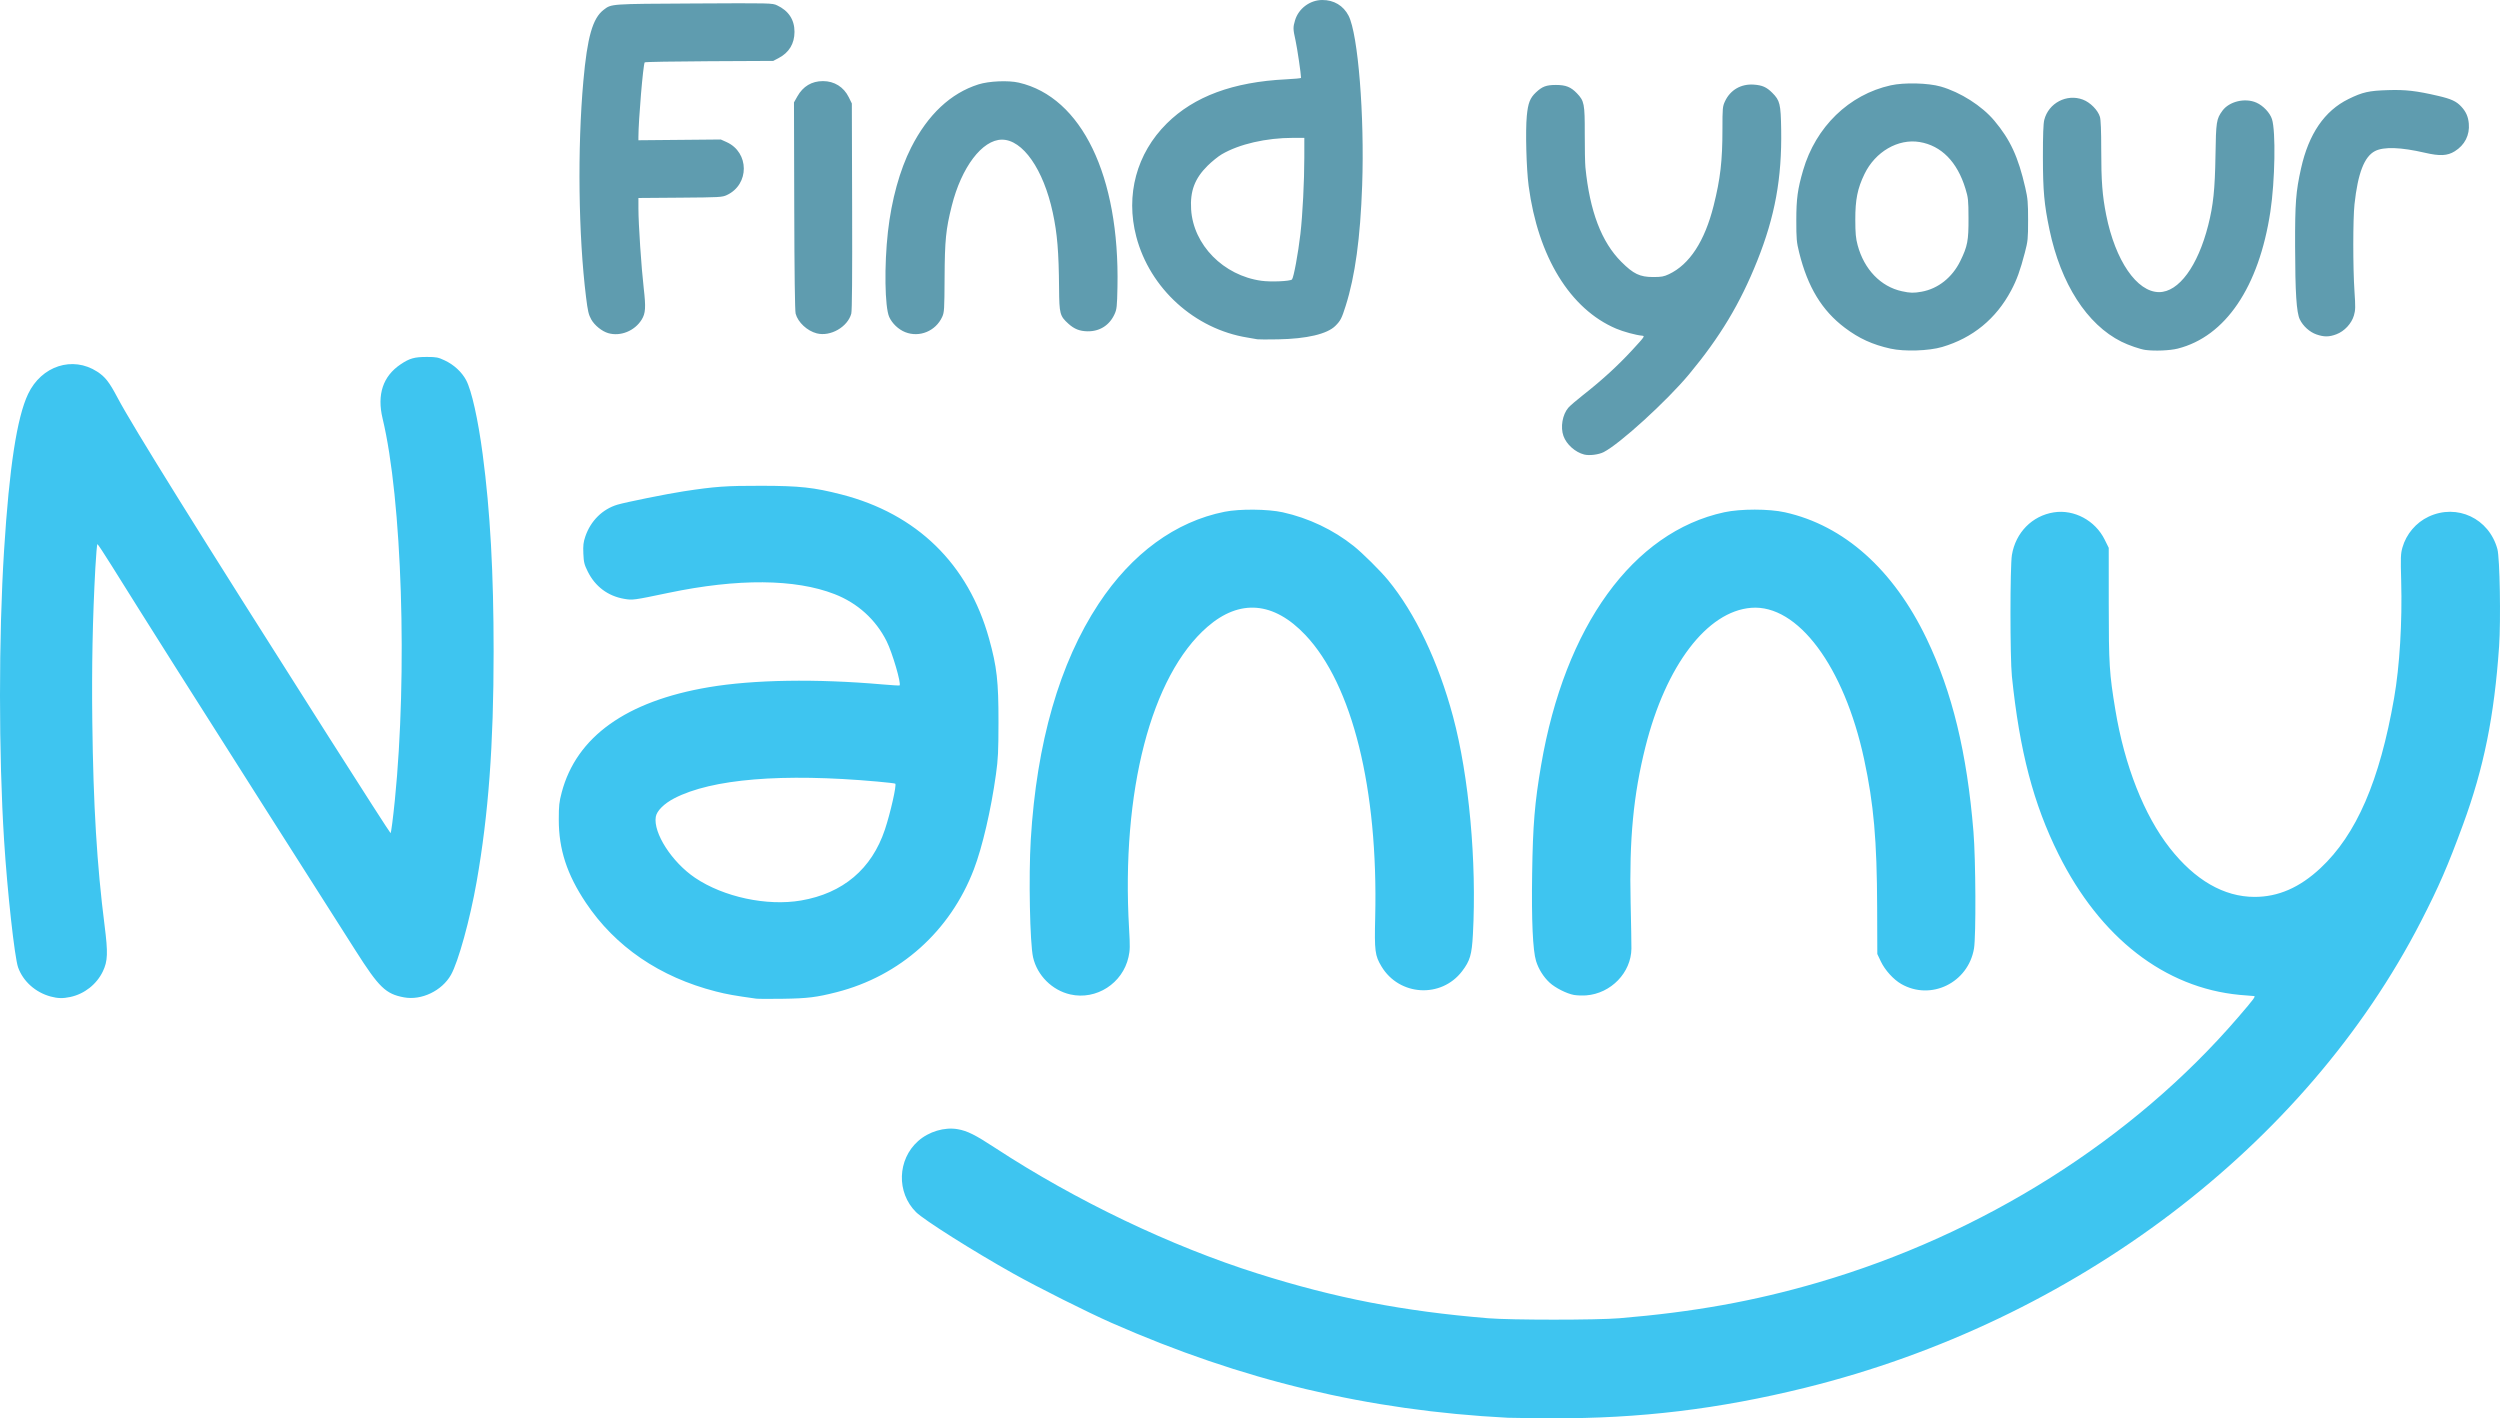 <svg width="208" height="118" viewBox="0 0 208 118" fill="none" xmlns="http://www.w3.org/2000/svg">
<path d="M131.801 37.816C131.055 37.625 130.331 36.976 130.079 36.272C129.817 35.538 129.994 34.502 130.48 33.928C130.616 33.768 131.17 33.291 131.711 32.867C133.246 31.666 134.609 30.42 135.794 29.134C136.847 27.991 136.874 27.953 136.62 27.929C136.097 27.879 135.073 27.601 134.466 27.344C130.635 25.719 127.964 21.363 127.183 15.466C126.993 14.025 126.91 10.898 127.03 9.644C127.131 8.578 127.297 8.152 127.789 7.689C128.317 7.193 128.652 7.068 129.455 7.068C130.276 7.069 130.694 7.235 131.199 7.761C131.81 8.399 131.857 8.641 131.852 11.114C131.849 12.334 131.874 13.598 131.906 13.922C132.268 17.573 133.243 20.136 134.896 21.786C135.906 22.795 136.436 23.047 137.538 23.049C138.231 23.049 138.432 23.013 138.855 22.813C140.574 22.002 141.835 20.066 142.577 17.102C143.134 14.876 143.306 13.389 143.307 10.77C143.308 8.983 143.32 8.857 143.52 8.428C143.961 7.482 144.856 6.964 145.918 7.04C146.621 7.09 146.98 7.249 147.449 7.717C148.091 8.36 148.16 8.643 148.194 10.789C148.259 14.824 147.678 18.009 146.203 21.698C144.782 25.254 143.11 28.037 140.534 31.136C138.678 33.367 134.771 36.929 133.427 37.615C133.007 37.829 132.23 37.925 131.801 37.816ZM157.293 29.007C155.791 28.673 154.675 28.163 153.491 27.271C151.587 25.836 150.404 23.89 149.691 21.015C149.476 20.145 149.453 19.887 149.453 18.327C149.454 16.532 149.562 15.739 150.017 14.173C151.07 10.553 153.837 7.87 157.311 7.099C158.43 6.851 160.423 6.9 161.471 7.201C163.112 7.673 164.893 8.807 165.928 10.04C167.254 11.619 167.917 13.053 168.504 15.618C168.709 16.511 168.737 16.836 168.737 18.311C168.737 19.876 168.719 20.056 168.468 21.019C168.082 22.499 167.799 23.281 167.327 24.168C166.07 26.53 164.131 28.118 161.588 28.869C160.478 29.197 158.438 29.262 157.293 29.007ZM159.888 24.268C161.251 24.019 162.426 23.086 163.095 21.722C163.699 20.489 163.788 20.026 163.78 18.145C163.774 16.634 163.755 16.449 163.525 15.697C162.845 13.465 161.518 12.115 159.712 11.816C157.922 11.519 156.023 12.621 155.125 14.479C154.543 15.68 154.357 16.607 154.361 18.281C154.364 19.417 154.401 19.826 154.555 20.398C155.095 22.412 156.475 23.848 158.239 24.231C158.939 24.384 159.218 24.39 159.888 24.268ZM178.501 29.116C178.067 29.058 177.095 28.724 176.503 28.428C173.633 26.995 171.458 23.608 170.516 19.108C170.074 16.998 169.973 15.88 169.97 13.059C169.969 11.218 170.003 10.289 170.084 9.972C170.44 8.572 171.952 7.78 173.297 8.288C173.91 8.519 174.547 9.164 174.714 9.723C174.786 9.961 174.822 10.882 174.822 12.441C174.822 15.077 174.913 16.268 175.235 17.886C175.993 21.684 177.788 24.302 179.636 24.304C181.271 24.306 182.86 22.142 183.724 18.738C184.144 17.084 184.283 15.748 184.327 12.969C184.372 10.115 184.404 9.904 184.902 9.217C185.468 8.436 186.791 8.12 187.734 8.54C188.3 8.792 188.856 9.381 189.027 9.909C189.353 10.918 189.282 15.05 188.894 17.613C187.944 23.886 185.157 28.003 181.182 29.005C180.539 29.167 179.277 29.219 178.501 29.116ZM104.614 28.229C104.539 28.211 104.171 28.148 103.797 28.087C99.392 27.379 95.668 24 94.538 19.687C93.63 16.222 94.563 12.764 97.079 10.27C99.349 8.019 102.595 6.818 106.998 6.6C107.685 6.566 108.247 6.513 108.247 6.481C108.247 6.16 107.929 3.998 107.79 3.374C107.576 2.411 107.572 2.281 107.747 1.692C108.038 0.714 108.979 0.008 110.003 8.18933e-05C110.976 -0.007 111.772 0.468 112.203 1.311C112.995 2.863 113.535 9.614 113.332 15.421C113.179 19.804 112.747 22.96 111.962 25.443C111.629 26.495 111.531 26.686 111.103 27.112C110.422 27.791 108.72 28.191 106.34 28.233C105.466 28.249 104.689 28.247 104.614 28.229ZM107.492 23.252C107.632 23.111 108.01 21.069 108.194 19.462C108.377 17.863 108.518 15.103 108.519 13.082L108.52 11.47H107.586C105.343 11.47 103.099 11.988 101.646 12.84C101.355 13.011 100.828 13.436 100.475 13.786C99.404 14.846 99.007 15.895 99.101 17.419C99.282 20.376 101.79 22.925 104.947 23.361C105.738 23.471 107.344 23.402 107.492 23.252ZM192.731 27.826C192.168 27.632 191.615 27.133 191.345 26.577C191.066 26 190.961 24.362 190.952 20.461C190.944 16.875 191.015 15.948 191.446 14.013C192.085 11.141 193.4 9.218 195.394 8.24C196.57 7.663 197.083 7.547 198.679 7.498C200.153 7.452 201.027 7.553 202.865 7.98C203.935 8.229 204.361 8.425 204.762 8.851C205.166 9.281 205.353 9.696 205.405 10.281C205.491 11.239 205.068 12.072 204.232 12.589C203.62 12.967 202.998 12.998 201.752 12.709C199.745 12.245 198.332 12.196 197.606 12.567C196.71 13.024 196.174 14.411 195.894 16.994C195.762 18.213 195.76 22.267 195.891 24.214C195.981 25.553 195.975 25.805 195.847 26.244C195.65 26.923 195.052 27.564 194.382 27.814C193.777 28.041 193.361 28.044 192.731 27.826ZM50.606 27.718C50.083 27.567 49.466 27.069 49.192 26.577C48.971 26.182 48.903 25.89 48.758 24.715C48.124 19.587 48.034 12.337 48.535 6.748C48.865 3.065 49.307 1.516 50.229 0.813C50.88 0.317 50.75 0.326 57.749 0.289C64.183 0.254 64.246 0.256 64.651 0.444C65.61 0.89 66.106 1.645 66.102 2.656C66.099 3.629 65.652 4.372 64.798 4.822L64.333 5.067L59.022 5.093C56.1 5.107 53.679 5.15 53.641 5.188C53.514 5.314 53.116 10.025 53.116 11.398V11.669L56.545 11.638L59.973 11.606L60.454 11.823C62.353 12.682 62.365 15.348 60.473 16.229C60.084 16.41 59.896 16.421 56.59 16.446L53.116 16.473L53.117 17.355C53.118 18.636 53.36 22.271 53.558 23.979C53.743 25.579 53.711 26.069 53.387 26.593C52.806 27.533 51.622 28.013 50.606 27.718ZM67.957 27.736C67.157 27.531 66.391 26.818 66.197 26.098C66.136 25.872 66.095 22.716 66.081 17.134L66.059 8.519L66.341 8.019C66.813 7.181 67.537 6.749 68.472 6.748C69.414 6.747 70.199 7.237 70.617 8.089L70.873 8.609L70.897 17.174C70.914 22.956 70.891 25.853 70.827 26.093C70.527 27.204 69.091 28.027 67.957 27.736ZM75.314 27.635C74.753 27.413 74.226 26.912 73.983 26.373C73.613 25.549 73.561 22.08 73.876 19.28C74.176 16.626 74.859 14.147 75.808 12.274C77.2 9.53 79.092 7.755 81.408 7.021C82.287 6.743 83.895 6.674 84.769 6.876C89.996 8.085 93.159 14.636 92.973 23.867C92.94 25.515 92.918 25.725 92.731 26.137C92.312 27.06 91.498 27.579 90.491 27.565C89.832 27.555 89.382 27.378 88.893 26.936C88.18 26.292 88.132 26.113 88.115 24.003C88.089 20.921 87.966 19.434 87.59 17.688C86.816 14.085 85.087 11.609 83.355 11.619C81.719 11.629 79.991 13.914 79.185 17.133C78.695 19.087 78.606 19.979 78.59 23.095C78.576 25.765 78.563 25.984 78.39 26.365C77.853 27.546 76.498 28.105 75.314 27.635Z" fill="#5F9CAF"/>
<path d="M125.447 117.957C113.8 117.353 103.357 114.852 92.478 110.061C90.486 109.183 86.389 107.128 84.303 105.96C80.969 104.091 76.874 101.505 76.217 100.852C74.575 99.221 74.655 96.475 76.389 94.935C77.275 94.147 78.585 93.755 79.682 93.949C80.487 94.091 81.124 94.409 82.805 95.509C89.512 99.898 97.404 103.675 104.648 105.962C111.119 108.006 116.726 109.092 123.812 109.678C125.699 109.834 132.837 109.835 134.712 109.679C140.878 109.169 145.929 108.262 151.245 106.71C164.968 102.704 177.448 94.826 186.215 84.636C187.556 83.076 187.708 82.87 187.515 82.87C187.421 82.87 186.895 82.827 186.346 82.775C180.099 82.185 174.735 78.022 171.271 71.076C169.184 66.891 168.029 62.485 167.389 56.26C167.232 54.732 167.233 47.14 167.39 46.179C167.696 44.312 169.075 42.909 170.881 42.628C172.571 42.365 174.323 43.305 175.109 44.897L175.447 45.58L175.448 50.262C175.45 55.304 175.496 56.03 176 59.075C176.767 63.714 178.394 67.837 180.53 70.56C182.624 73.23 185.03 74.618 187.572 74.622C189.545 74.626 191.329 73.849 193.06 72.233C196.057 69.434 197.986 64.98 199.19 58.077C199.652 55.431 199.873 51.756 199.778 48.314C199.725 46.377 199.736 46.07 199.881 45.559C200.197 44.438 201.012 43.477 202.063 42.985C204.43 41.878 207.093 43.135 207.784 45.687C207.985 46.427 208.075 51.596 207.926 53.763C207.522 59.601 206.655 63.89 204.929 68.589C203.644 72.084 202.928 73.734 201.431 76.649C191.813 95.367 172.592 109.926 150.19 115.462C143.004 117.238 136.376 118.036 129.125 117.999C127.377 117.989 125.722 117.971 125.447 117.957ZM62.914 83.088C61.09 82.834 60.484 82.726 59.553 82.488C54.898 81.298 51.187 78.764 48.742 75.105C47.17 72.753 46.489 70.665 46.491 68.203C46.492 67.021 46.524 66.72 46.733 65.932C47.96 61.297 52.108 58.332 58.985 57.173C62.703 56.546 67.897 56.463 73.403 56.942C74.177 57.009 74.826 57.048 74.845 57.029C74.999 56.876 74.243 54.299 73.765 53.345C72.862 51.544 71.345 50.172 69.434 49.43C66.156 48.156 61.383 48.119 55.63 49.323C52.699 49.936 52.633 49.945 51.936 49.825C50.579 49.593 49.519 48.799 48.902 47.554C48.61 46.963 48.567 46.788 48.535 46.056C48.506 45.378 48.536 45.119 48.697 44.641C49.139 43.336 50.126 42.358 51.377 41.987C52.078 41.779 55.527 41.083 56.874 40.878C59.508 40.476 60.412 40.412 63.368 40.418C66.538 40.424 67.709 40.551 69.998 41.138C76.284 42.748 80.56 46.922 82.289 53.133C82.941 55.474 83.078 56.684 83.074 60.075C83.071 62.546 83.042 63.139 82.862 64.434C82.454 67.377 81.731 70.487 81.024 72.333C79.058 77.471 74.893 81.198 69.608 82.549C67.938 82.976 67.182 83.069 65.139 83.098C64.065 83.115 63.064 83.109 62.914 83.088ZM66.649 74.921C70.138 74.321 72.528 72.301 73.623 69.024C74.087 67.635 74.617 65.282 74.485 65.2C74.442 65.174 73.763 65.094 72.975 65.024C65.087 64.318 59.22 64.802 56.102 66.418C55.252 66.858 54.644 67.464 54.562 67.954C54.335 69.295 55.901 71.73 57.828 73.032C60.199 74.634 63.813 75.408 66.649 74.921ZM4.216 82.911C2.952 82.57 1.924 81.652 1.506 80.488C1.217 79.684 0.609 74.175 0.341 69.928C-0.113 62.756 -0.114 52.98 0.34 45.771C0.773 38.883 1.411 34.731 2.335 32.784C3.449 30.437 6.039 29.597 8.084 30.919C8.753 31.351 9.09 31.782 9.779 33.089C11.026 35.454 16.441 44.151 27.332 61.284C30.152 65.72 32.476 69.334 32.495 69.315C32.547 69.263 32.697 68.108 32.852 66.568C33.913 56.015 33.449 41.537 31.833 34.827C31.352 32.827 31.858 31.303 33.334 30.311C34.081 29.809 34.487 29.696 35.53 29.698C36.308 29.699 36.453 29.728 37.003 29.987C37.766 30.346 38.42 30.95 38.781 31.627C39.241 32.491 39.775 34.887 40.162 37.816C40.787 42.556 41.07 47.665 41.069 54.217C41.069 61.975 40.641 67.765 39.653 73.379C39.101 76.513 38.131 80.026 37.52 81.108C36.769 82.436 35.067 83.251 33.611 82.98C32.092 82.697 31.538 82.164 29.59 79.1C28.796 77.852 25.429 72.56 22.107 67.34C16.488 58.51 11.963 51.354 9.289 47.065C8.674 46.078 8.141 45.271 8.105 45.271C8.07 45.271 7.992 46.16 7.933 47.247C7.704 51.459 7.625 55.476 7.68 60.075C7.762 66.992 8.063 71.975 8.703 77.012C8.991 79.276 8.965 79.966 8.56 80.814C8.045 81.894 7.02 82.7 5.848 82.949C5.229 83.081 4.811 83.071 4.216 82.911ZM89.049 82.737C87.537 82.395 86.294 81.155 85.951 79.646C85.686 78.479 85.577 72.892 85.76 69.857C86.248 61.786 88.154 55.162 91.406 50.234C94.171 46.045 97.803 43.392 101.89 42.578C103.143 42.328 105.498 42.35 106.726 42.623C108.884 43.103 110.936 44.078 112.627 45.429C113.366 46.019 114.836 47.477 115.481 48.259C117.736 50.994 119.669 55.052 120.893 59.62C122.221 64.579 122.871 71.699 122.546 77.739C122.454 79.437 122.308 79.935 121.646 80.804C119.912 83.081 116.416 82.873 114.938 80.405C114.395 79.498 114.349 79.137 114.417 76.285C114.668 65.64 112.52 56.965 108.61 52.834C105.972 50.048 103.151 49.812 100.457 52.152C95.771 56.222 93.276 65.834 93.939 77.262C94.025 78.748 94.019 79.057 93.892 79.626C93.403 81.819 91.212 83.227 89.049 82.737ZM130.951 82.779C130.349 82.671 129.403 82.193 128.931 81.759C128.423 81.29 128.011 80.635 127.802 79.964C127.529 79.088 127.416 76.582 127.474 72.701C127.534 68.625 127.685 66.802 128.221 63.662C130.196 52.096 135.868 44.262 143.459 42.62C144.818 42.326 147.179 42.328 148.506 42.623C153.419 43.716 157.528 47.38 160.288 53.127C162.426 57.578 163.656 62.642 164.192 69.202C164.382 71.519 164.411 77.891 164.236 78.919C163.753 81.769 160.653 83.28 158.187 81.869C157.536 81.497 156.826 80.713 156.483 79.987L156.192 79.373L156.179 75.514C156.161 69.896 155.897 66.901 155.093 63.162C153.433 55.444 149.571 50.265 145.701 50.57C142.027 50.859 138.598 55.366 136.898 62.143C135.9 66.121 135.547 69.838 135.668 75.105C135.708 76.853 135.738 78.57 135.734 78.919C135.714 80.921 134.031 82.661 131.968 82.816C131.653 82.839 131.196 82.822 130.951 82.779Z" fill="#3EC5F0"/>
</svg>
